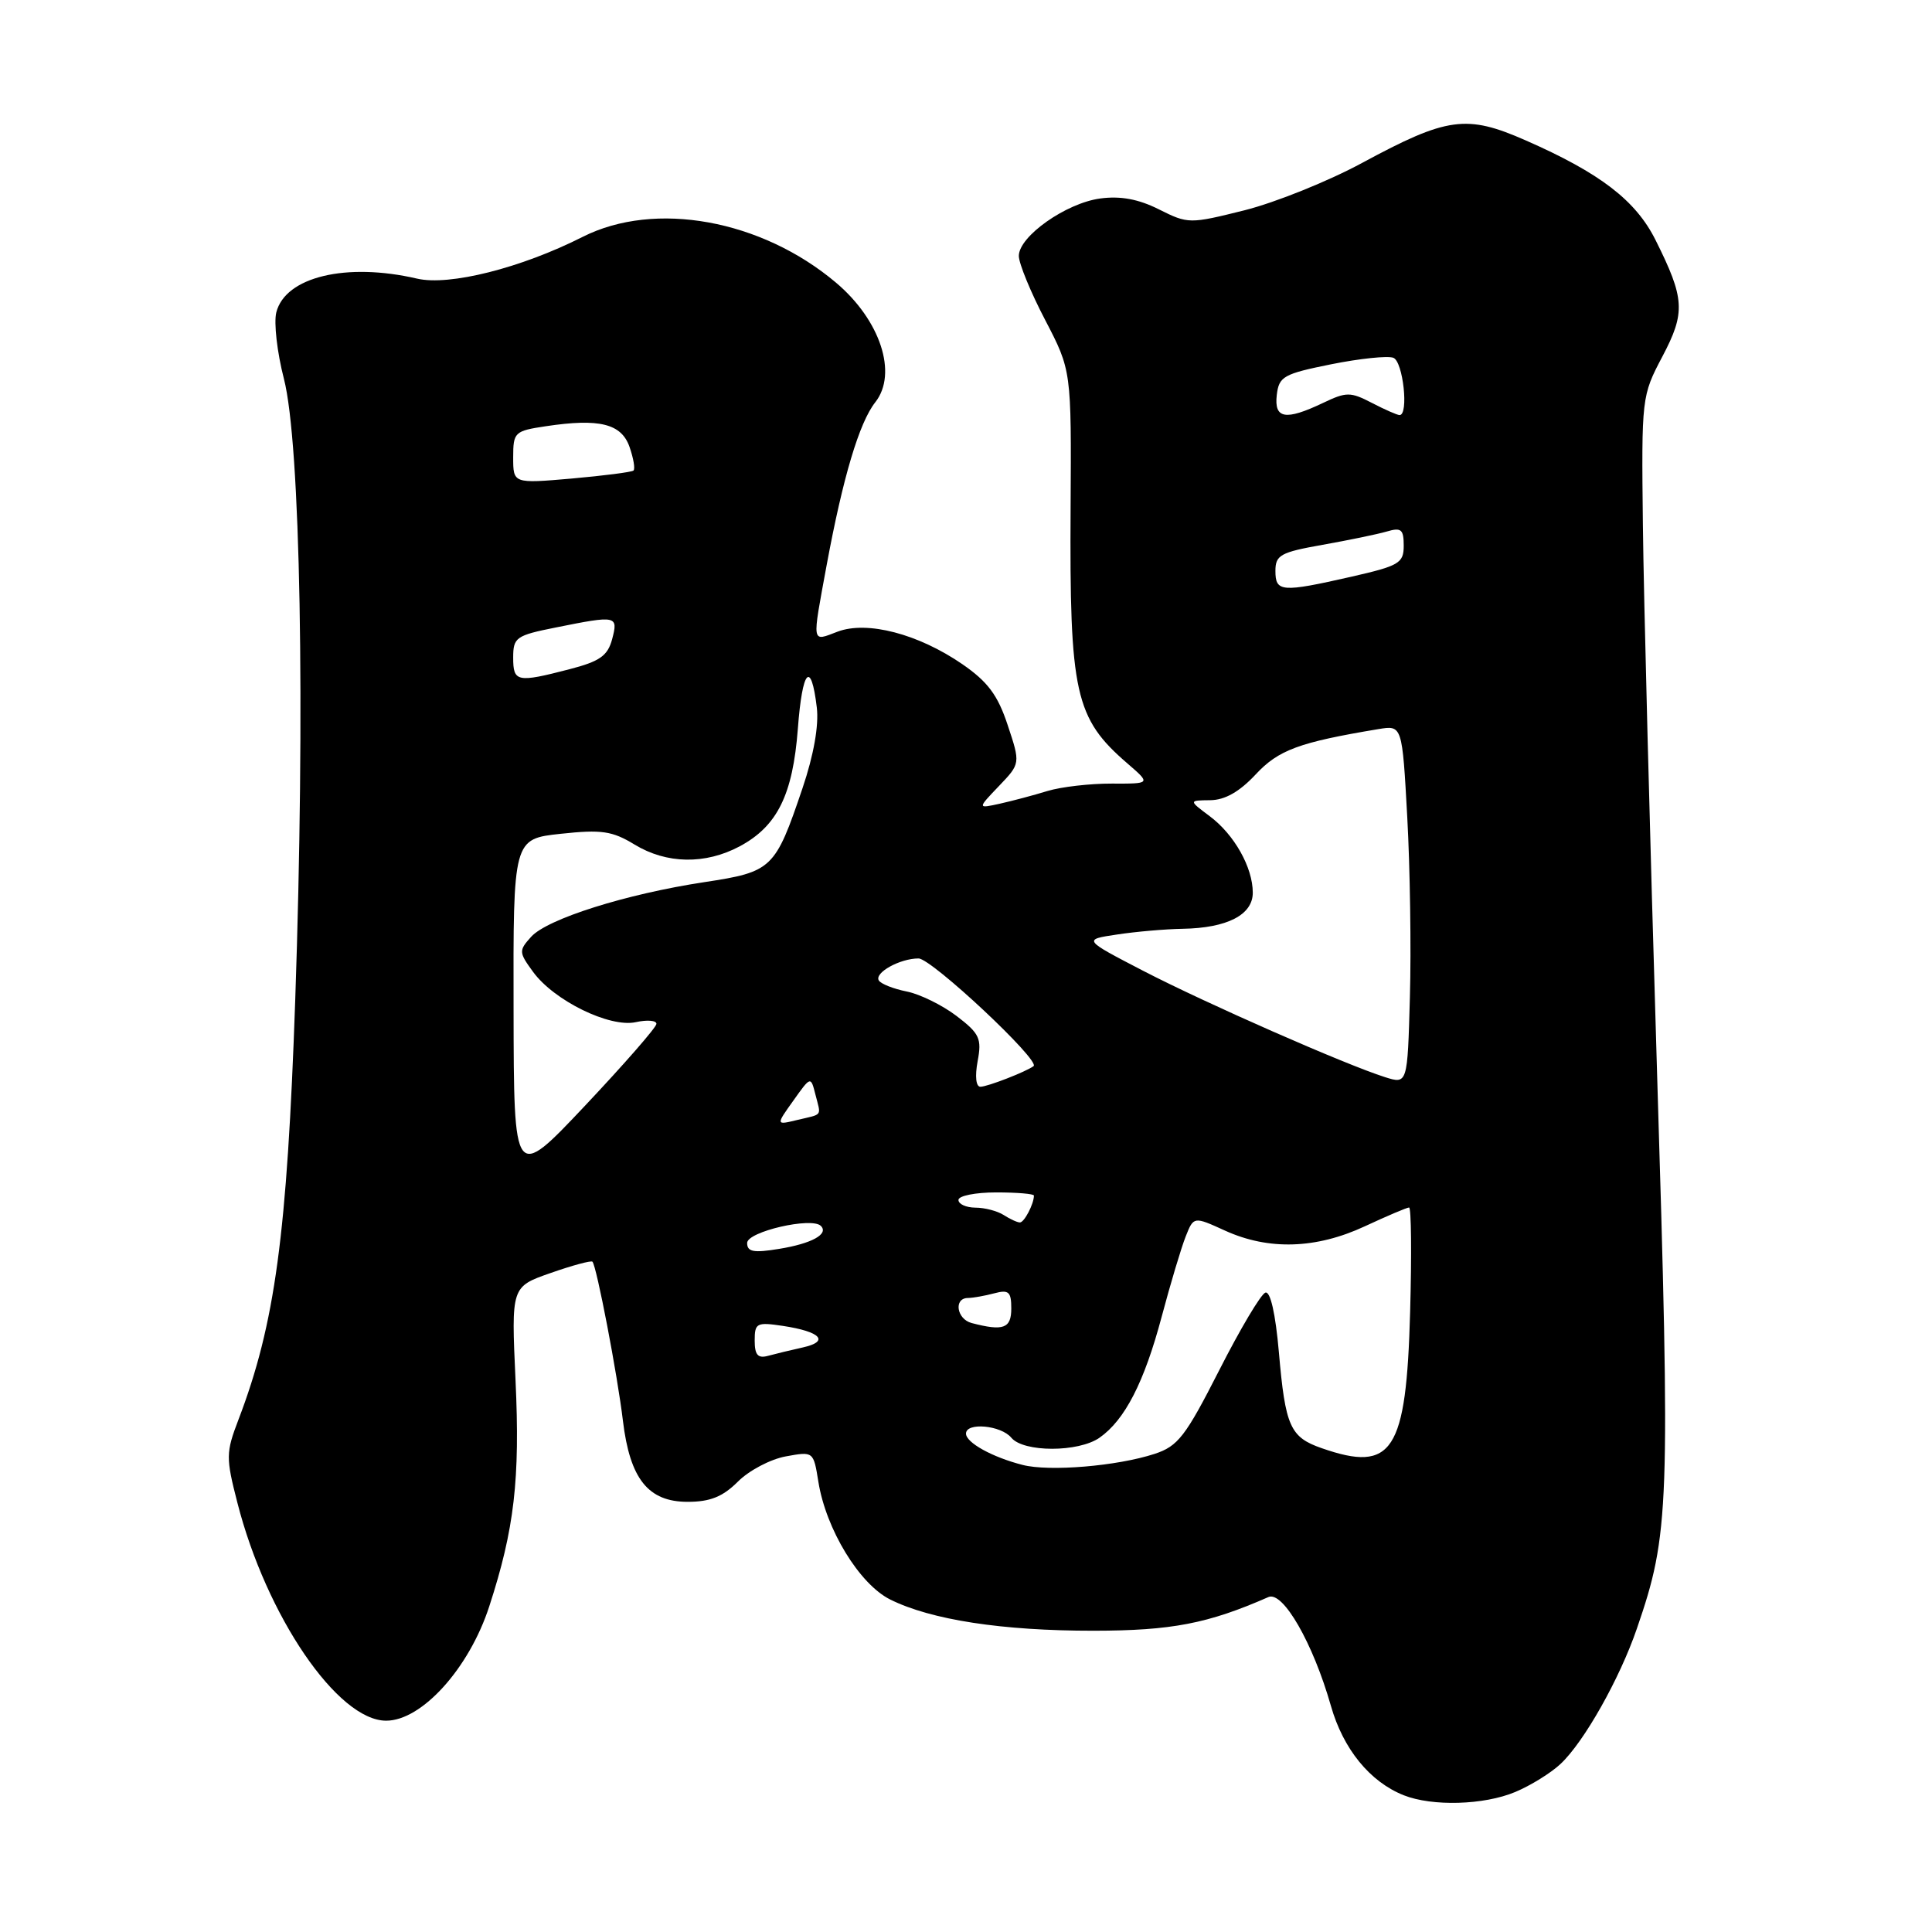 <?xml version="1.0" encoding="UTF-8" standalone="no"?>
<!DOCTYPE svg PUBLIC "-//W3C//DTD SVG 1.1//EN" "http://www.w3.org/Graphics/SVG/1.1/DTD/svg11.dtd" >
<svg xmlns="http://www.w3.org/2000/svg" xmlns:xlink="http://www.w3.org/1999/xlink" version="1.1" viewBox="0 0 256 256">
 <g >
 <path fill="currentColor"
d=" M 200.77 237.45 C 202.81 236.60 205.52 234.92 206.79 233.72 C 209.89 230.82 214.62 222.43 216.89 215.81 C 221.22 203.23 221.34 199.91 219.55 141.49 C 218.63 111.24 217.79 78.85 217.69 69.50 C 217.50 52.69 217.53 52.44 220.27 47.25 C 223.36 41.39 223.25 39.58 219.37 31.81 C 216.74 26.55 212.04 22.94 202.16 18.60 C 194.32 15.15 191.76 15.50 180.52 21.57 C 176.02 24.01 169.00 26.83 164.92 27.86 C 157.62 29.68 157.44 29.68 153.58 27.75 C 150.86 26.38 148.47 25.94 145.79 26.30 C 141.25 26.91 135.00 31.32 135.00 33.91 C 135.00 34.90 136.57 38.73 138.49 42.40 C 141.97 49.09 141.97 49.09 141.86 67.30 C 141.71 91.89 142.44 95.17 149.40 101.17 C 152.50 103.85 152.50 103.85 147.30 103.83 C 144.45 103.82 140.62 104.26 138.80 104.81 C 136.99 105.37 134.15 106.12 132.50 106.49 C 129.50 107.15 129.50 107.15 132.36 104.16 C 135.22 101.17 135.22 101.17 133.52 96.07 C 132.21 92.10 130.88 90.33 127.52 88.01 C 121.67 83.99 114.90 82.22 110.98 83.70 C 107.49 85.02 107.58 85.52 109.54 74.86 C 111.69 63.26 113.85 56.00 115.98 53.30 C 118.98 49.49 116.65 42.41 110.77 37.45 C 100.88 29.10 86.78 26.55 77.22 31.38 C 69.04 35.52 59.54 37.91 55.27 36.92 C 45.88 34.74 37.80 36.68 36.61 41.40 C 36.27 42.76 36.72 46.71 37.62 50.19 C 39.82 58.76 40.45 93.69 39.12 132.50 C 38.04 163.64 36.45 175.42 31.59 188.13 C 29.93 192.47 29.92 193.15 31.45 199.10 C 35.30 214.16 44.75 228.00 51.17 228.00 C 55.90 228.00 62.17 221.05 64.83 212.85 C 68.16 202.62 68.92 196.02 68.31 182.87 C 67.74 170.50 67.74 170.50 72.96 168.68 C 75.83 167.67 78.33 167.00 78.50 167.18 C 79.05 167.73 81.82 182.19 82.54 188.26 C 83.47 195.97 85.89 199.00 91.12 199.00 C 94.09 199.00 95.76 198.33 97.77 196.33 C 99.24 194.85 102.09 193.35 104.12 192.98 C 107.79 192.31 107.79 192.31 108.44 196.35 C 109.45 202.65 113.87 209.90 117.95 211.94 C 123.37 214.64 132.81 216.09 144.90 216.08 C 155.24 216.07 160.06 215.14 168.07 211.62 C 169.99 210.77 173.98 217.71 176.35 226.03 C 177.98 231.76 181.52 236.10 186.00 237.88 C 189.78 239.38 196.62 239.19 200.77 237.45 Z  M 135.50 194.11 C 131.50 193.09 128.00 191.16 128.00 189.96 C 128.00 188.43 132.63 188.85 134.00 190.50 C 135.62 192.46 142.90 192.46 145.70 190.50 C 149.05 188.15 151.61 183.17 153.92 174.50 C 155.09 170.10 156.53 165.30 157.11 163.84 C 158.17 161.17 158.17 161.17 162.34 163.07 C 168.11 165.69 174.40 165.49 180.85 162.49 C 183.79 161.12 186.43 160.00 186.71 160.00 C 187.00 160.00 187.06 166.22 186.85 173.82 C 186.34 192.39 184.53 195.17 175.13 191.89 C 170.95 190.44 170.31 189.01 169.46 179.19 C 169.01 174.05 168.33 171.06 167.67 171.28 C 167.08 171.47 164.33 176.10 161.55 181.57 C 157.08 190.35 156.09 191.63 152.98 192.65 C 148.02 194.27 139.05 195.02 135.50 194.11 Z  M 100.00 177.63 C 100.00 175.30 100.26 175.17 103.75 175.69 C 108.76 176.45 109.96 177.74 106.39 178.54 C 104.80 178.89 102.71 179.40 101.75 179.66 C 100.42 180.02 100.00 179.53 100.00 177.63 Z  M 128.75 175.31 C 126.76 174.79 126.34 172.01 128.25 171.99 C 128.94 171.98 130.51 171.70 131.75 171.37 C 133.66 170.86 134.00 171.16 134.00 173.38 C 134.00 176.03 132.96 176.41 128.75 175.31 Z  M 99.00 164.70 C 99.00 163.20 107.56 161.22 108.77 162.44 C 109.85 163.52 107.56 164.78 103.25 165.48 C 99.86 166.04 99.00 165.88 99.00 164.70 Z  M 133.00 161.00 C 132.18 160.47 130.49 160.02 129.25 160.02 C 128.01 160.01 127.00 159.55 127.00 159.00 C 127.00 158.45 129.25 158.00 132.00 158.00 C 134.75 158.00 137.00 158.19 137.00 158.42 C 137.00 159.53 135.71 162.00 135.14 161.98 C 134.79 161.98 133.82 161.53 133.00 161.00 Z  M 68.05 133.83 C 68.00 111.16 68.00 111.16 74.32 110.48 C 79.71 109.90 81.13 110.11 84.07 111.90 C 88.32 114.49 93.45 114.58 98.02 112.14 C 103.00 109.47 105.05 105.32 105.72 96.56 C 106.31 88.68 107.47 87.39 108.23 93.74 C 108.52 96.11 107.82 100.06 106.34 104.43 C 102.71 115.16 102.33 115.52 93.32 116.89 C 82.97 118.46 72.53 121.75 70.38 124.13 C 68.73 125.96 68.74 126.18 70.63 128.77 C 73.41 132.59 80.79 136.20 84.25 135.44 C 85.76 135.11 86.99 135.21 86.98 135.67 C 86.97 136.13 82.71 141.00 77.53 146.50 C 68.09 156.50 68.09 156.50 68.05 133.83 Z  M 105.12 145.84 C 107.43 142.59 107.43 142.59 108.05 145.04 C 108.80 147.99 109.09 147.58 105.65 148.40 C 102.80 149.09 102.80 149.09 105.12 145.84 Z  M 129.54 140.62 C 130.11 137.61 129.80 136.95 126.76 134.63 C 124.87 133.19 121.90 131.73 120.15 131.38 C 118.39 131.03 116.73 130.37 116.45 129.92 C 115.82 128.90 119.24 127.00 121.71 127.00 C 123.44 127.00 137.91 140.56 136.95 141.27 C 135.91 142.03 130.83 144.00 129.91 144.00 C 129.32 144.00 129.17 142.63 129.54 140.62 Z  M 183.50 142.72 C 178.26 141.06 159.79 132.94 151.50 128.65 C 143.50 124.50 143.50 124.50 148.00 123.83 C 150.47 123.45 154.39 123.11 156.70 123.07 C 162.61 122.97 166.00 121.22 166.00 118.29 C 166.00 114.93 163.54 110.57 160.28 108.14 C 157.50 106.06 157.50 106.06 160.37 106.03 C 162.31 106.01 164.24 104.91 166.37 102.63 C 169.40 99.37 172.13 98.36 182.65 96.61 C 185.80 96.09 185.80 96.09 186.47 108.29 C 186.84 115.01 187.00 125.71 186.82 132.09 C 186.50 143.67 186.50 143.67 183.50 142.72 Z  M 68.00 87.14 C 68.00 84.46 68.36 84.20 73.67 83.14 C 81.73 81.52 81.94 81.56 81.11 84.70 C 80.52 86.90 79.47 87.64 75.44 88.68 C 68.50 90.48 68.00 90.38 68.00 87.14 Z  M 169.00 75.65 C 169.00 73.55 169.67 73.18 175.25 72.19 C 178.69 71.58 182.51 70.79 183.75 70.43 C 185.67 69.86 186.00 70.14 186.00 72.30 C 186.00 74.62 185.41 74.97 179.05 76.42 C 169.80 78.52 169.00 78.46 169.00 75.65 Z  M 68.00 60.60 C 68.00 57.27 68.18 57.10 72.31 56.48 C 79.42 55.41 82.34 56.13 83.42 59.23 C 83.94 60.73 84.18 62.13 83.94 62.35 C 83.70 62.56 80.01 63.03 75.75 63.41 C 68.00 64.08 68.00 64.08 68.00 60.60 Z  M 169.18 52.33 C 169.47 49.88 170.08 49.54 176.38 48.27 C 180.16 47.51 183.88 47.12 184.63 47.41 C 185.92 47.91 186.69 55.00 185.45 55.00 C 185.15 55.00 183.50 54.28 181.79 53.39 C 178.93 51.91 178.41 51.91 175.31 53.39 C 170.33 55.76 168.81 55.50 169.18 52.33 Z "/>
</g>
</svg>